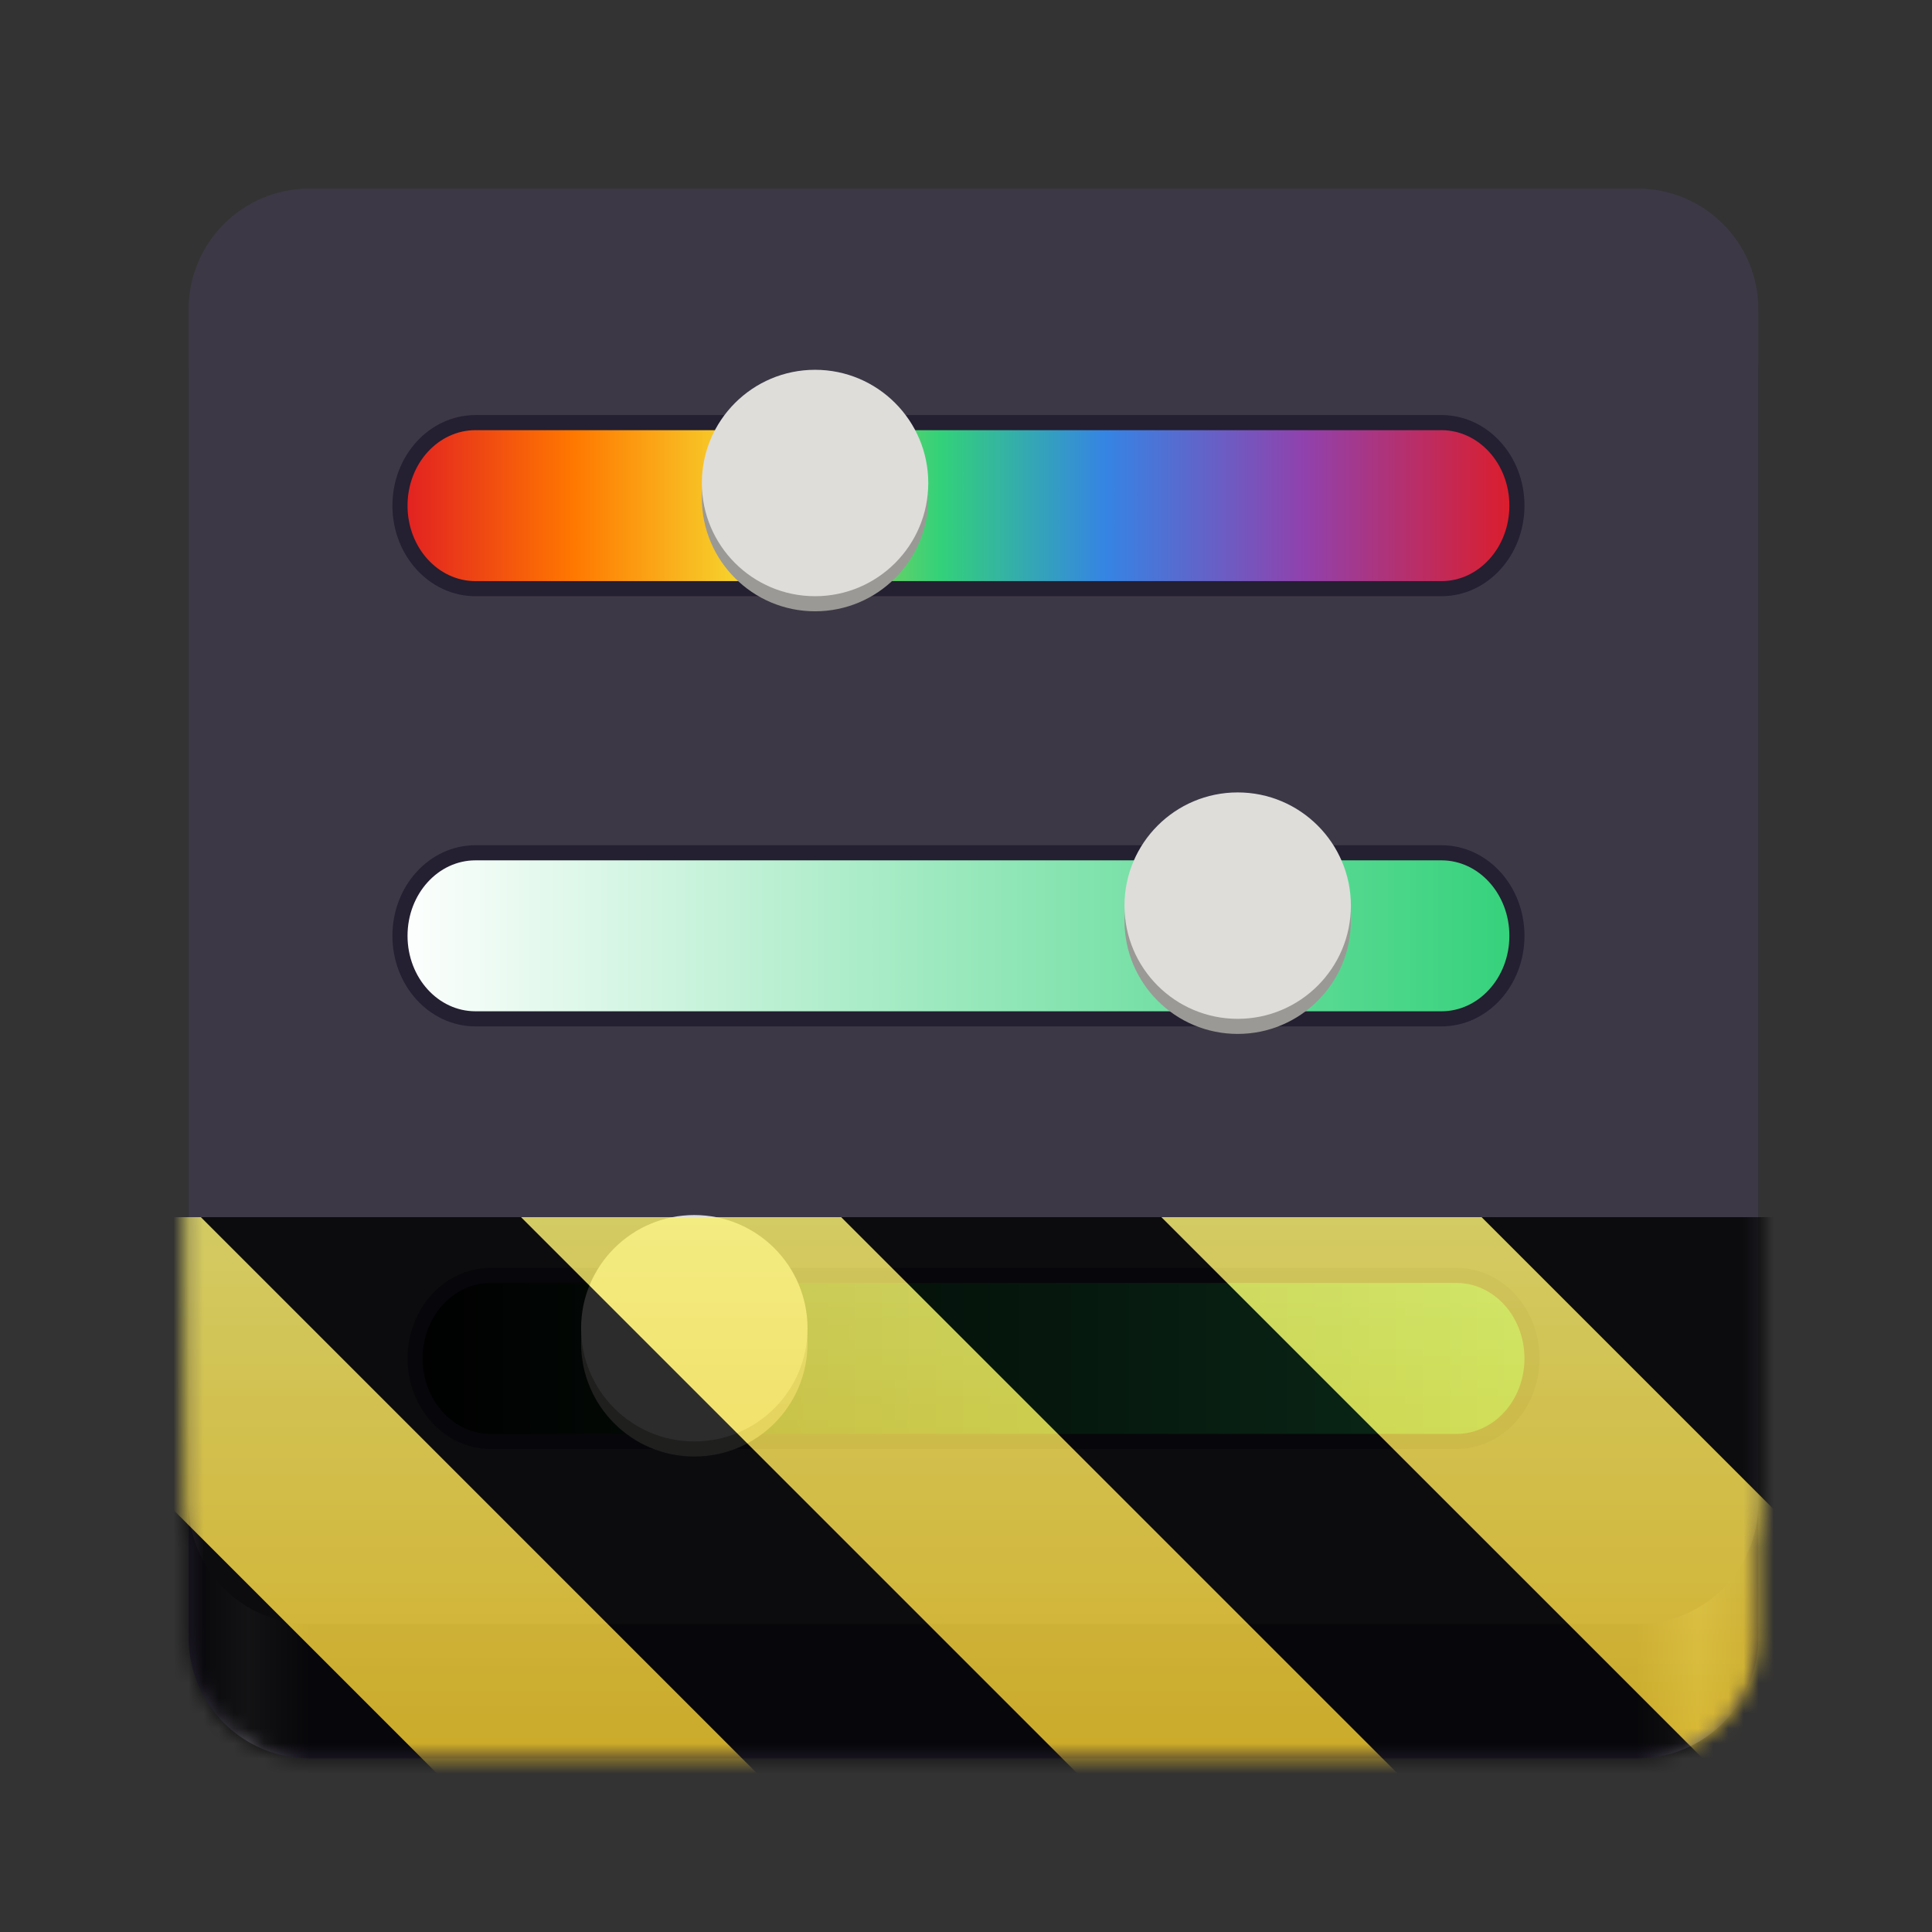 <?xml version="1.0" encoding="UTF-8"?>
<svg height="128px" viewBox="0 0 128 128" width="128px" xmlns="http://www.w3.org/2000/svg" xmlns:xlink="http://www.w3.org/1999/xlink">
    <rect x="0" y="0" width="128" height="128" fill="#333333" stroke="none"/>
    <linearGradient id="a" gradientTransform="matrix(0.232 0 0 0.329 -8.072 264.322)" gradientUnits="userSpaceOnUse" x1="88.596" x2="536.596" y1="-449.394" y2="-449.394">
        <stop offset="0" stop-color="#241f31"/>
        <stop offset="0.038" stop-color="#5e5c64"/>
        <stop offset="0.077" stop-color="#241f31"/>
        <stop offset="0.923" stop-color="#241f31"/>
        <stop offset="0.962" stop-color="#5e5c64"/>
        <stop offset="1" stop-color="#241f31"/>
    </linearGradient>
    <linearGradient id="b" gradientTransform="matrix(0.851 0 0 1 8.638 0)" gradientUnits="userSpaceOnUse" x1="20.5" x2="108.5" y1="205.5" y2="205.5">
        <stop offset="0" stop-color="#e01b24"/>
        <stop offset="0.159" stop-color="#ff7800"/>
        <stop offset="0.303" stop-color="#f6d32d"/>
        <stop offset="0.484" stop-color="#33d17a"/>
        <stop offset="0.63" stop-color="#3584e4"/>
        <stop offset="0.807" stop-color="#9141ac"/>
        <stop offset="1" stop-color="#e01b24"/>
    </linearGradient>
    <linearGradient id="c" gradientTransform="matrix(0.851 0 0 1 8.638 28.5)" gradientUnits="userSpaceOnUse" x1="20.5" x2="108.5" y1="205.5" y2="205.5">
        <stop offset="0" stop-color="#ffffff"/>
        <stop offset="1" stop-color="#33d17a"/>
    </linearGradient>
    <linearGradient id="d" gradientTransform="matrix(0.851 0 0 1 9.638 56.5)" gradientUnits="userSpaceOnUse" x1="20.5" x2="108.5" y1="205.5" y2="205.5">
        <stop offset="0"/>
        <stop offset="1" stop-color="#33d17a"/>
    </linearGradient>
    <clipPath id="e">
        <rect height="128" width="128"/>
    </clipPath>
    <clipPath id="f">
        <rect height="128" width="128"/>
    </clipPath>
    <filter id="g" height="100%" width="100%" x="0%" y="0%">
        <feColorMatrix in="SourceGraphic" type="matrix" values="0 0 0 0 1 0 0 0 0 1 0 0 0 0 1 0 0 0 1 0"/>
    </filter>
    <mask id="h">
        <g clip-path="url(#f)" filter="url(#g)">
            <g clip-path="url(#e)">
                <path d="m 20.496 16.496 h 88 c 4.418 0 8 3.582 8 8 v 84 c 0 4.418 -3.582 8 -8 8 h -88 c -4.418 0 -8 -3.582 -8 -8 v -84 c 0 -4.418 3.582 -8 8 -8 z m 0 0" fill="url(#a)"/>
                <path d="m 20.496 12.496 h 88 c 4.418 0 8 3.582 8 8 v 79.094 c 0 4.418 -3.582 8 -8 8 h -88 c -4.418 0 -8 -3.582 -8 -8 v -79.094 c 0 -4.418 3.582 -8 8 -8 z m 0 0" fill="#3d3846"/>
                <path d="m 31.5 200 h 64 c 2.762 0 5 2.461 5 5.5 s -2.238 5.5 -5 5.5 h -64 c -2.762 0 -5 -2.461 -5 -5.5 s 2.238 -5.5 5 -5.5 z m 0 0" fill="url(#b)" stroke="#241f31" stroke-linecap="round" stroke-linejoin="round" transform="matrix(1 0 0 1 0 -172)"/>
                <path d="m 31.5 228.5 h 64 c 2.762 0 5 2.461 5 5.5 s -2.238 5.5 -5 5.5 h -64 c -2.762 0 -5 -2.461 -5 -5.5 s 2.238 -5.5 5 -5.5 z m 0 0" fill="url(#c)" stroke="#241f31" stroke-linecap="round" stroke-linejoin="round" transform="matrix(1 0 0 1 0 -172)"/>
                <path d="m 32.5 256.5 h 64 c 2.762 0 5 2.461 5 5.5 s -2.238 5.5 -5 5.5 h -64 c -2.762 0 -5 -2.461 -5 -5.5 s 2.238 -5.5 5 -5.5 z m 0 0" fill="url(#d)" stroke="#241f31" stroke-linecap="round" stroke-linejoin="round" transform="matrix(1 0 0 1 0 -172)"/>
                <path d="m 61.5 33 c 0 4.141 -3.359 7.5 -7.5 7.5 s -7.5 -3.359 -7.5 -7.5 s 3.359 -7.5 7.5 -7.5 s 7.5 3.359 7.5 7.5 z m 0 0" fill="#9a9996"/>
                <path d="m 89.5 61 c 0 4.141 -3.359 7.5 -7.5 7.5 s -7.5 -3.359 -7.5 -7.5 s 3.359 -7.5 7.5 -7.5 s 7.5 3.359 7.5 7.5 z m 0 0" fill="#9a9996"/>
                <path d="m 53.5 89 c 0 4.141 -3.359 7.5 -7.5 7.5 s -7.5 -3.359 -7.5 -7.5 s 3.359 -7.5 7.5 -7.5 s 7.5 3.359 7.5 7.5 z m 0 0" fill="#9a9996"/>
                <path d="m 61.5 32 c 0 4.141 -3.359 7.5 -7.5 7.5 s -7.5 -3.359 -7.5 -7.5 s 3.359 -7.5 7.5 -7.5 s 7.5 3.359 7.5 7.5 z m 0 0" fill="#deddda"/>
                <path d="m 89.5 60 c 0 4.141 -3.359 7.5 -7.5 7.5 s -7.5 -3.359 -7.5 -7.5 s 3.359 -7.5 7.5 -7.5 s 7.5 3.359 7.5 7.5 z m 0 0" fill="#deddda"/>
                <path d="m 53.5 88 c 0 4.141 -3.359 7.5 -7.5 7.5 s -7.5 -3.359 -7.5 -7.5 s 3.359 -7.5 7.5 -7.5 s 7.5 3.359 7.5 7.5 z m 0 0" fill="#deddda"/>
            </g>
        </g>
    </mask>
    <mask id="i">
        <g filter="url(#g)">
            <rect fill-opacity="0.8" height="128" width="128"/>
        </g>
    </mask>
    <linearGradient id="j" gradientTransform="matrix(0 0.37 -0.985 0 295.385 -30.36)" gradientUnits="userSpaceOnUse" x1="300" x2="428" y1="235" y2="235">
        <stop offset="0" stop-color="#f9f06b"/>
        <stop offset="1" stop-color="#f5c211"/>
    </linearGradient>
    <clipPath id="k">
        <rect height="128" width="128"/>
    </clipPath>
    <clipPath id="l">
        <rect height="128" width="128"/>
    </clipPath>
    <path d="m 20.496 16.496 h 88 c 4.418 0 8 3.582 8 8 v 84 c 0 4.418 -3.582 8 -8 8 h -88 c -4.418 0 -8 -3.582 -8 -8 v -84 c 0 -4.418 3.582 -8 8 -8 z m 0 0" fill="url(#a)"/>
    <path d="m 20.496 12.496 h 88 c 4.418 0 8 3.582 8 8 v 79.094 c 0 4.418 -3.582 8 -8 8 h -88 c -4.418 0 -8 -3.582 -8 -8 v -79.094 c 0 -4.418 3.582 -8 8 -8 z m 0 0" fill="#3d3846"/>
    <g stroke="#241f31" stroke-linecap="round" stroke-linejoin="round">
        <path d="m 31.5 200 h 64 c 2.762 0 5 2.461 5 5.5 s -2.238 5.5 -5 5.5 h -64 c -2.762 0 -5 -2.461 -5 -5.5 s 2.238 -5.5 5 -5.5 z m 0 0" fill="url(#b)" transform="matrix(1 0 0 1 0 -172)"/>
        <path d="m 31.5 228.5 h 64 c 2.762 0 5 2.461 5 5.5 s -2.238 5.5 -5 5.5 h -64 c -2.762 0 -5 -2.461 -5 -5.5 s 2.238 -5.5 5 -5.5 z m 0 0" fill="url(#c)" transform="matrix(1 0 0 1 0 -172)"/>
        <path d="m 32.5 256.5 h 64 c 2.762 0 5 2.461 5 5.5 s -2.238 5.5 -5 5.5 h -64 c -2.762 0 -5 -2.461 -5 -5.5 s 2.238 -5.5 5 -5.5 z m 0 0" fill="url(#d)" transform="matrix(1 0 0 1 0 -172)"/>
    </g>
    <path d="m 61.5 33 c 0 4.141 -3.359 7.5 -7.5 7.5 s -7.5 -3.359 -7.5 -7.5 s 3.359 -7.5 7.5 -7.5 s 7.5 3.359 7.5 7.5 z m 0 0" fill="#9a9996"/>
    <path d="m 89.5 61 c 0 4.141 -3.359 7.5 -7.5 7.5 s -7.5 -3.359 -7.5 -7.5 s 3.359 -7.5 7.5 -7.5 s 7.5 3.359 7.5 7.5 z m 0 0" fill="#9a9996"/>
    <path d="m 53.5 89 c 0 4.141 -3.359 7.5 -7.5 7.5 s -7.5 -3.359 -7.5 -7.5 s 3.359 -7.5 7.5 -7.5 s 7.5 3.359 7.5 7.5 z m 0 0" fill="#9a9996"/>
    <path d="m 61.5 32 c 0 4.141 -3.359 7.5 -7.5 7.5 s -7.5 -3.359 -7.5 -7.5 s 3.359 -7.5 7.5 -7.5 s 7.5 3.359 7.5 7.5 z m 0 0" fill="#deddda"/>
    <path d="m 89.5 60 c 0 4.141 -3.359 7.5 -7.5 7.5 s -7.5 -3.359 -7.5 -7.5 s 3.359 -7.5 7.5 -7.5 s 7.5 3.359 7.5 7.5 z m 0 0" fill="#deddda"/>
    <path d="m 53.5 88 c 0 4.141 -3.359 7.5 -7.5 7.5 s -7.5 -3.359 -7.5 -7.5 s 3.359 -7.5 7.5 -7.5 s 7.5 3.359 7.5 7.5 z m 0 0" fill="#deddda"/>
    <g clip-path="url(#l)" mask="url(#h)">
        <g clip-path="url(#k)" mask="url(#i)">
            <path d="m 128 80.641 v 47.359 h -128 v -47.359 z m 0 0" fill="url(#j)"/>
            <path d="m 13.309 80.641 l 47.355 47.359 h 21.215 l -47.359 -47.359 z m 42.422 0 l 47.363 47.359 h 21.215 l -47.363 -47.359 z m 42.43 0 l 29.84 29.84 v -21.211 l -8.629 -8.629 z m -98.16 7.906 v 21.215 l 18.238 18.238 h 21.215 z m 0 0"/>
        </g>
    </g>
</svg>

